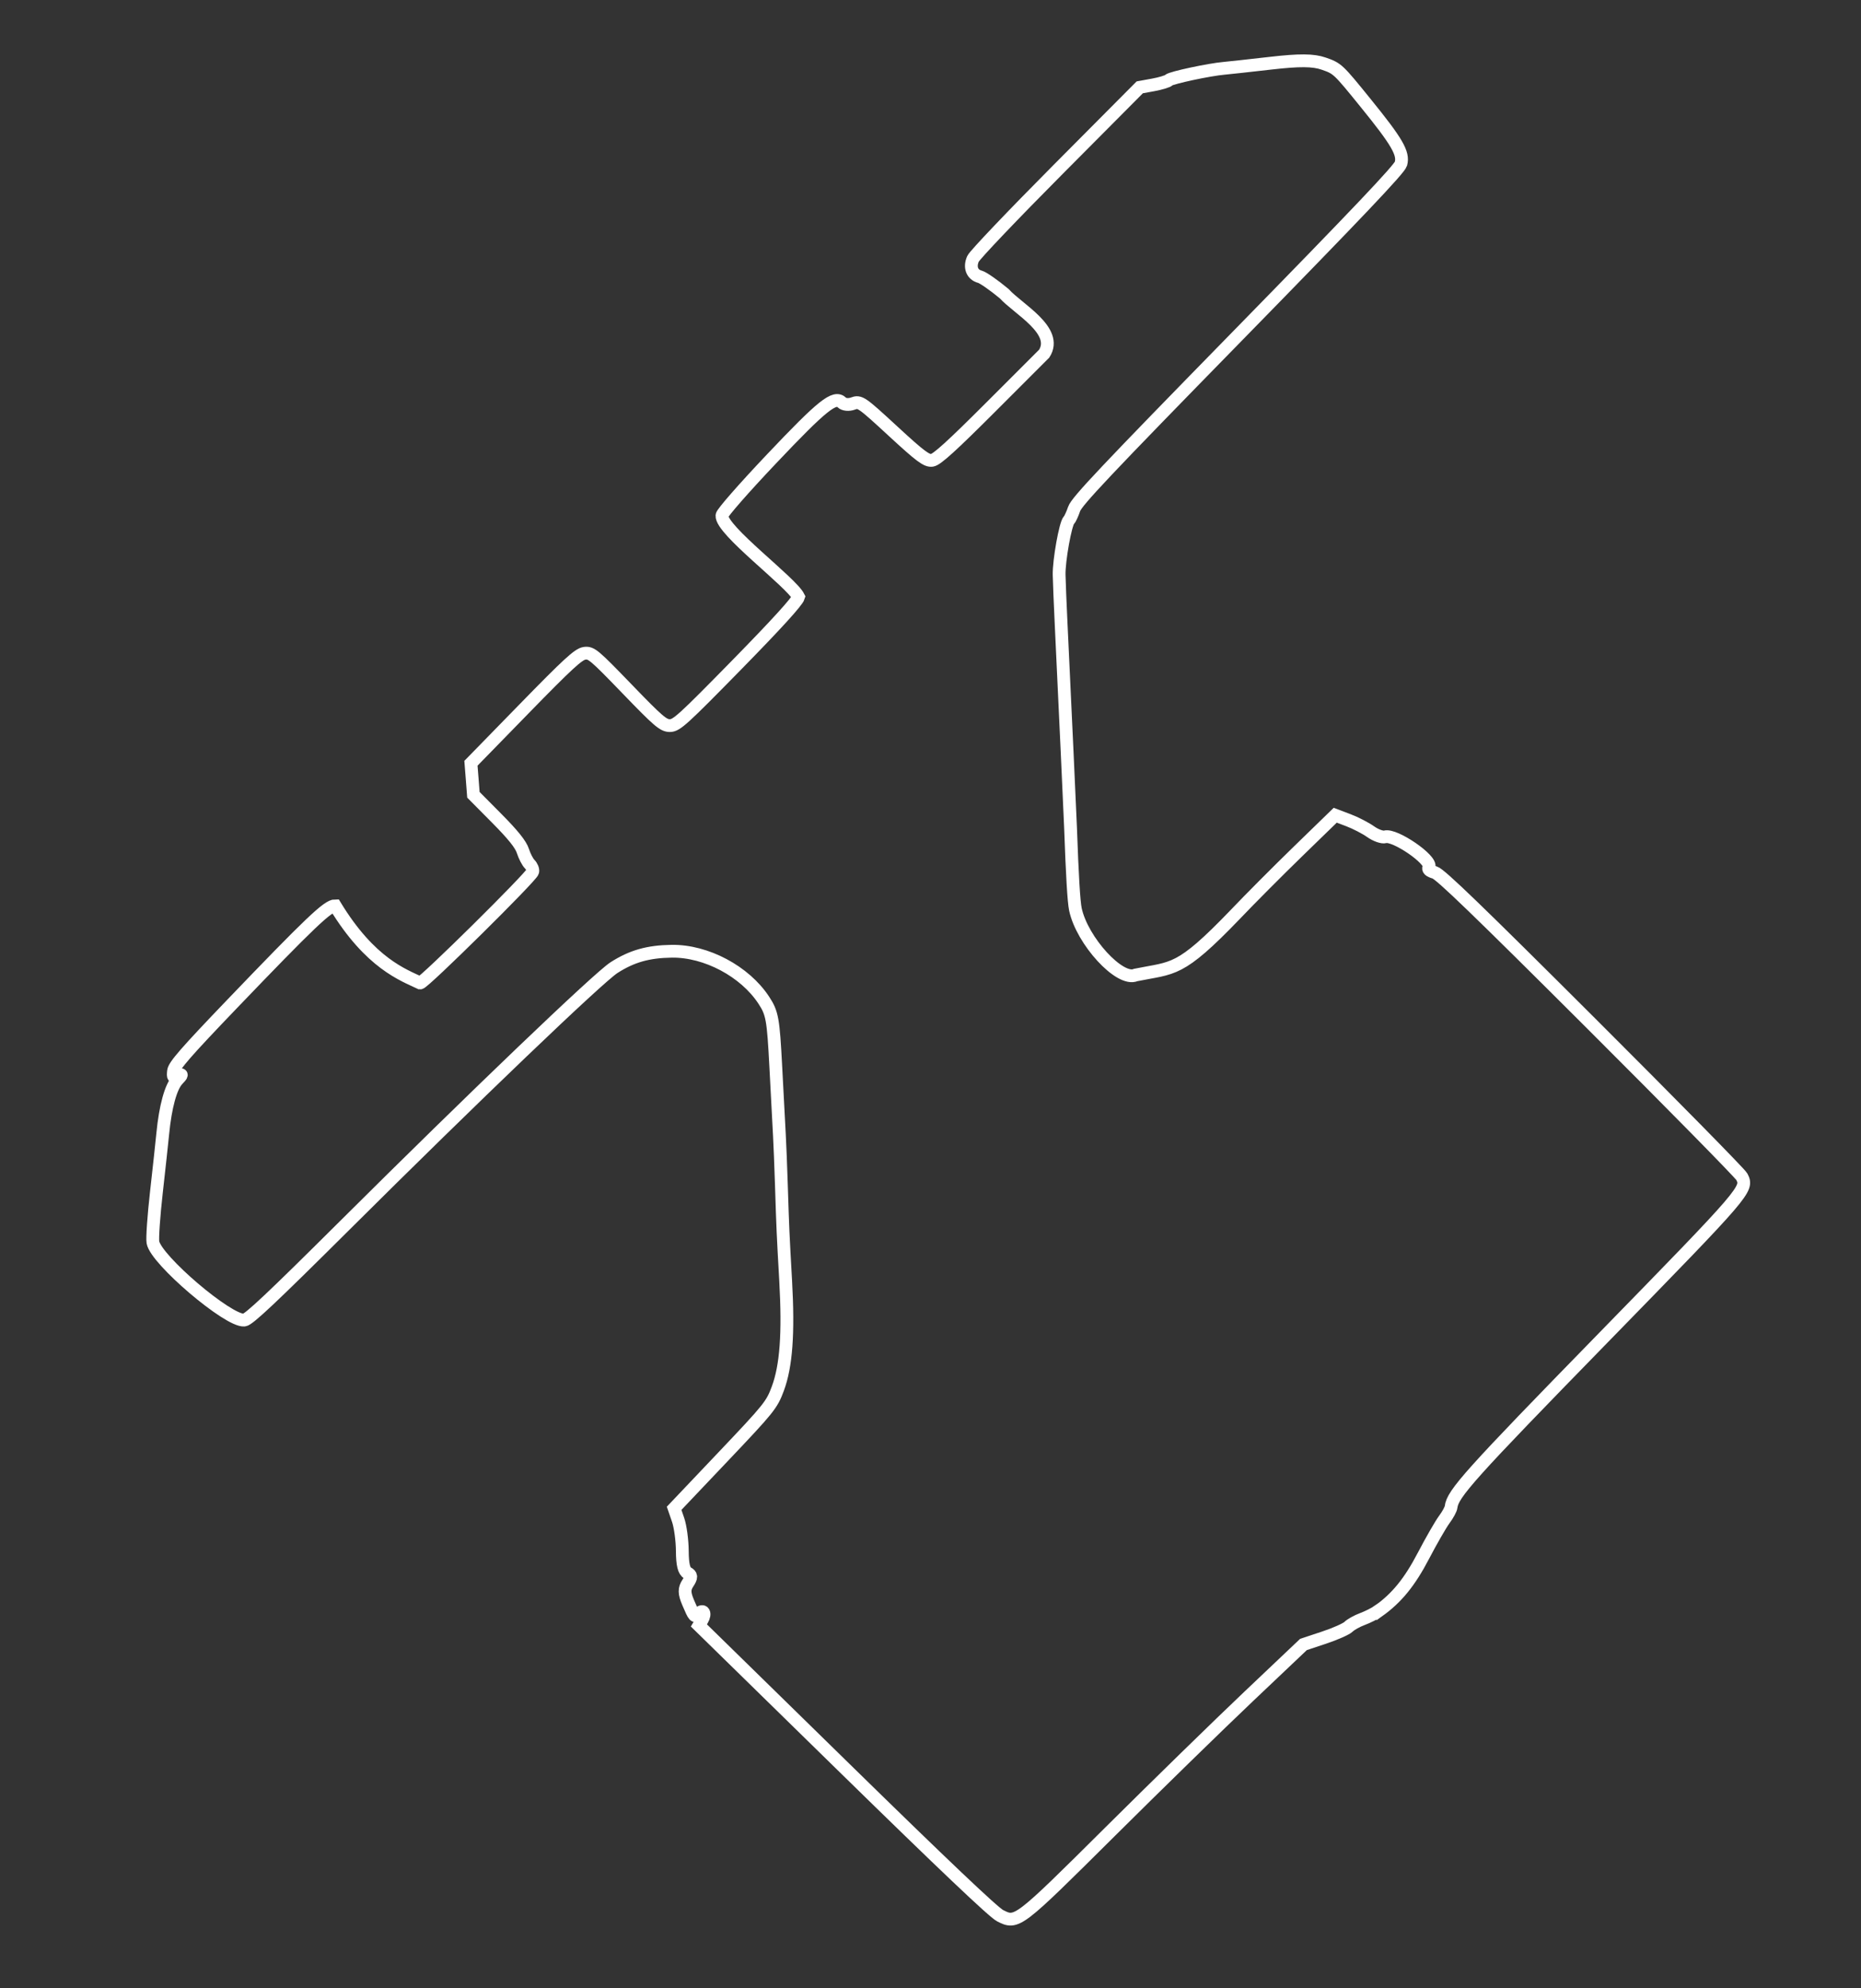 <?xml version="1.0" encoding="UTF-8" standalone="no"?>
<!-- Created with Inkscape (http://www.inkscape.org/) -->

<svg
   xmlns:dc="http://purl.org/dc/elements/1.1/"
   xmlns:cc="http://creativecommons.org/ns#"
   xmlns:rdf="http://www.w3.org/1999/02/22-rdf-syntax-ns#"
   xmlns:svg="http://www.w3.org/2000/svg"
   xmlns="http://www.w3.org/2000/svg"
   xmlns:sodipodi="http://sodipodi.sourceforge.net/DTD/sodipodi-0.dtd"
   xmlns:inkscape="http://www.inkscape.org/namespaces/inkscape"
   width="220"
   height="235"
   viewBox="0 0 58.208 62.177"
   version="1.1"
   id="svg8"
   inkscape:version="0.92.3 (2405546, 2018-03-11)"
   sodipodi:docname="rail-riser.svg">
  <rect x="0" y="0" width="58.208" height="62.177" fill="#333333" stroke="none"/>
  <defs
     id="defs2" />
  <sodipodi:namedview
     id="base"
     pagecolor="#000000"
     bordercolor="#666666"
     borderopacity="1.0"
     inkscape:pageopacity="0"
     inkscape:pageshadow="2"
     inkscape:zoom="2.8"
     inkscape:cx="370.2467"
     inkscape:cy="164.04618"
     inkscape:document-units="px"
     inkscape:current-layer="layer1"
     showgrid="false"
     units="px"
     inkscape:window-width="3440"
     inkscape:window-height="1377"
     inkscape:window-x="-8"
     inkscape:window-y="-8"
     inkscape:window-maximized="1" />
  <g
     inkscape:label="Layer 1"
     inkscape:groupmode="layer"
     id="layer1"
     transform="translate(0,-234.823)">
    <path
       style="fill:none;stroke:#ffffff;stroke-width:0.4;stroke-opacity:1;stroke-miterlimit:4;stroke-dasharray:none"
       d="m 43.113,285.2 c -0.107,0.076 -0.332,0.189 -0.5,0.252 -0.168,0.062 -0.363,0.171 -0.433,0.241 -0.07,0.07 -0.416,0.224 -0.769,0.341 l -0.641,0.213 -1.707,1.618 c -0.939,0.89 -2.892,2.796 -4.341,4.236 -2.9,2.882 -2.916,2.894 -3.441,2.627 -0.207,-0.105 -1.787,-1.605 -4.863,-4.616 l -4.558,-4.46 0.104,-0.177 c 0.119,-0.203 0.036,-0.344 -0.114,-0.195 -0.124,0.124 -0.128,0.12 -0.326,-0.343 -0.125,-0.292 -0.127,-0.432 -0.008,-0.61 0.12,-0.18 0.118,-0.25 -0.008,-0.315 -0.115,-0.06 -0.164,-0.26 -0.167,-0.688 -0.002,-0.332 -0.061,-0.768 -0.13,-0.969 l -0.126,-0.366 1.522,-1.603 c 1.447,-1.524 1.532,-1.629 1.721,-2.137 0.264,-0.712 0.338,-1.728 0.246,-3.37 -0.085,-1.509 -0.088,-1.572 -0.135,-3.03 -0.018,-0.569 -0.046,-1.256 -0.061,-1.527 -0.015,-0.271 -0.066,-1.232 -0.113,-2.137 -0.078,-1.5 -0.111,-1.683 -0.376,-2.086 -0.591,-0.901 -1.802,-1.545 -2.878,-1.53 -0.739,0.01 -1.249,0.155 -1.807,0.513 -0.485,0.312 -4.38,4.039 -8.436,8.075 -2.264,2.252 -2.987,2.933 -3.129,2.946 -0.494,0.046 -2.759,-1.882 -2.856,-2.431 -0.023,-0.129 0.026,-0.835 0.109,-1.568 0.083,-0.733 0.172,-1.559 0.199,-1.835 0.082,-0.84 0.252,-1.46 0.46,-1.679 0.152,-0.159 0.158,-0.19 0.027,-0.133 -0.162,0.071 -0.17,0.064 -0.151,-0.138 0.016,-0.17 0.382,-0.59 1.817,-2.086 2.458,-2.562 3.012,-3.089 3.24,-3.086 1.099,1.807 2.135,2.165 2.657,2.414 0.116,0.004 3.485,-3.323 3.522,-3.481 0.015,-0.062 -0.028,-0.167 -0.095,-0.234 -0.067,-0.067 -0.162,-0.252 -0.213,-0.411 -0.064,-0.204 -0.307,-0.507 -0.82,-1.024 l -0.728,-0.734 -0.038,-0.493 -0.039,-0.493 1.661,-1.702 c 1.373,-1.408 1.7,-1.708 1.888,-1.736 0.213,-0.032 0.297,0.039 1.334,1.113 0.98,1.015 1.133,1.147 1.338,1.147 0.21,0 0.398,-0.171 2.096,-1.903 1.236,-1.261 1.888,-1.977 1.931,-2.121 -0.23,-0.463 -2.43,-2.088 -2.397,-2.546 0.01,-0.086 0.678,-0.849 1.543,-1.762 1.604,-1.693 1.983,-1.996 2.21,-1.769 0.064,0.064 0.218,0.078 0.343,0.031 0.219,-0.082 0.263,-0.052 1.252,0.86 0.865,0.798 1.056,0.94 1.226,0.914 0.15,-0.023 0.617,-0.447 1.853,-1.683 l 1.652,-1.652 c 0.462,-0.721 -0.823,-1.399 -1.25,-1.875 -0.32,-0.266 -0.662,-0.504 -0.761,-0.53 -0.243,-0.064 -0.333,-0.299 -0.215,-0.561 0.053,-0.119 1.249,-1.374 2.656,-2.789 l 2.559,-2.573 0.418,-0.076 c 0.23,-0.042 0.452,-0.109 0.493,-0.15 0.075,-0.075 1.271,-0.33 1.728,-0.369 0.135,-0.011 0.791,-0.084 1.459,-0.16 0.897,-0.103 1.329,-0.1 1.653,0.013 0.435,0.151 0.447,0.162 1.318,1.237 0.983,1.212 1.19,1.569 1.1,1.895 -0.046,0.166 -1.358,1.548 -5.093,5.365 -4.15,4.241 -5.048,5.192 -5.129,5.43 -0.054,0.159 -0.128,0.318 -0.164,0.354 -0.108,0.108 -0.315,1.263 -0.305,1.709 0.005,0.228 0.033,0.922 0.063,1.542 0.12,2.516 0.28,5.978 0.293,6.34 0.054,1.518 0.103,2.337 0.153,2.574 0.209,0.986 1.392,2.274 1.886,2.054 1.185,-0.242 1.358,-0.067 3.105,-1.884 0.446,-0.469 1.334,-1.361 1.973,-1.982 l 1.163,-1.13 0.41,0.155 c 0.225,0.085 0.54,0.248 0.699,0.361 0.159,0.113 0.362,0.185 0.452,0.16 0.304,-0.086 1.48,0.723 1.37,0.943 -0.037,0.075 0.01,0.12 0.182,0.172 0.177,0.054 1.35,1.186 4.871,4.7 2.551,2.546 4.68,4.711 4.732,4.811 0.201,0.389 0.164,0.433 -4.346,5.053 -4.155,4.256 -4.7,4.863 -4.747,5.279 -0.008,0.068 -0.103,0.244 -0.213,0.391 -0.109,0.147 -0.402,0.656 -0.651,1.132 -0.431,0.826 -0.836,1.322 -1.408,1.729 z m -0.119,-24.056 c -8e-6,10e-6 -1.4e-5,-2e-5 -2.6e-5,-2e-5 z"
       id="path899"
       inkscape:connector-curvature="0"
       sodipodi:nodetypes="csscccccsccsccccccccssscscccccsccccccccscccccccscccccscscsccsccccscccscscsccccccsccccccscscccccccc" />
  </g>
</svg>
